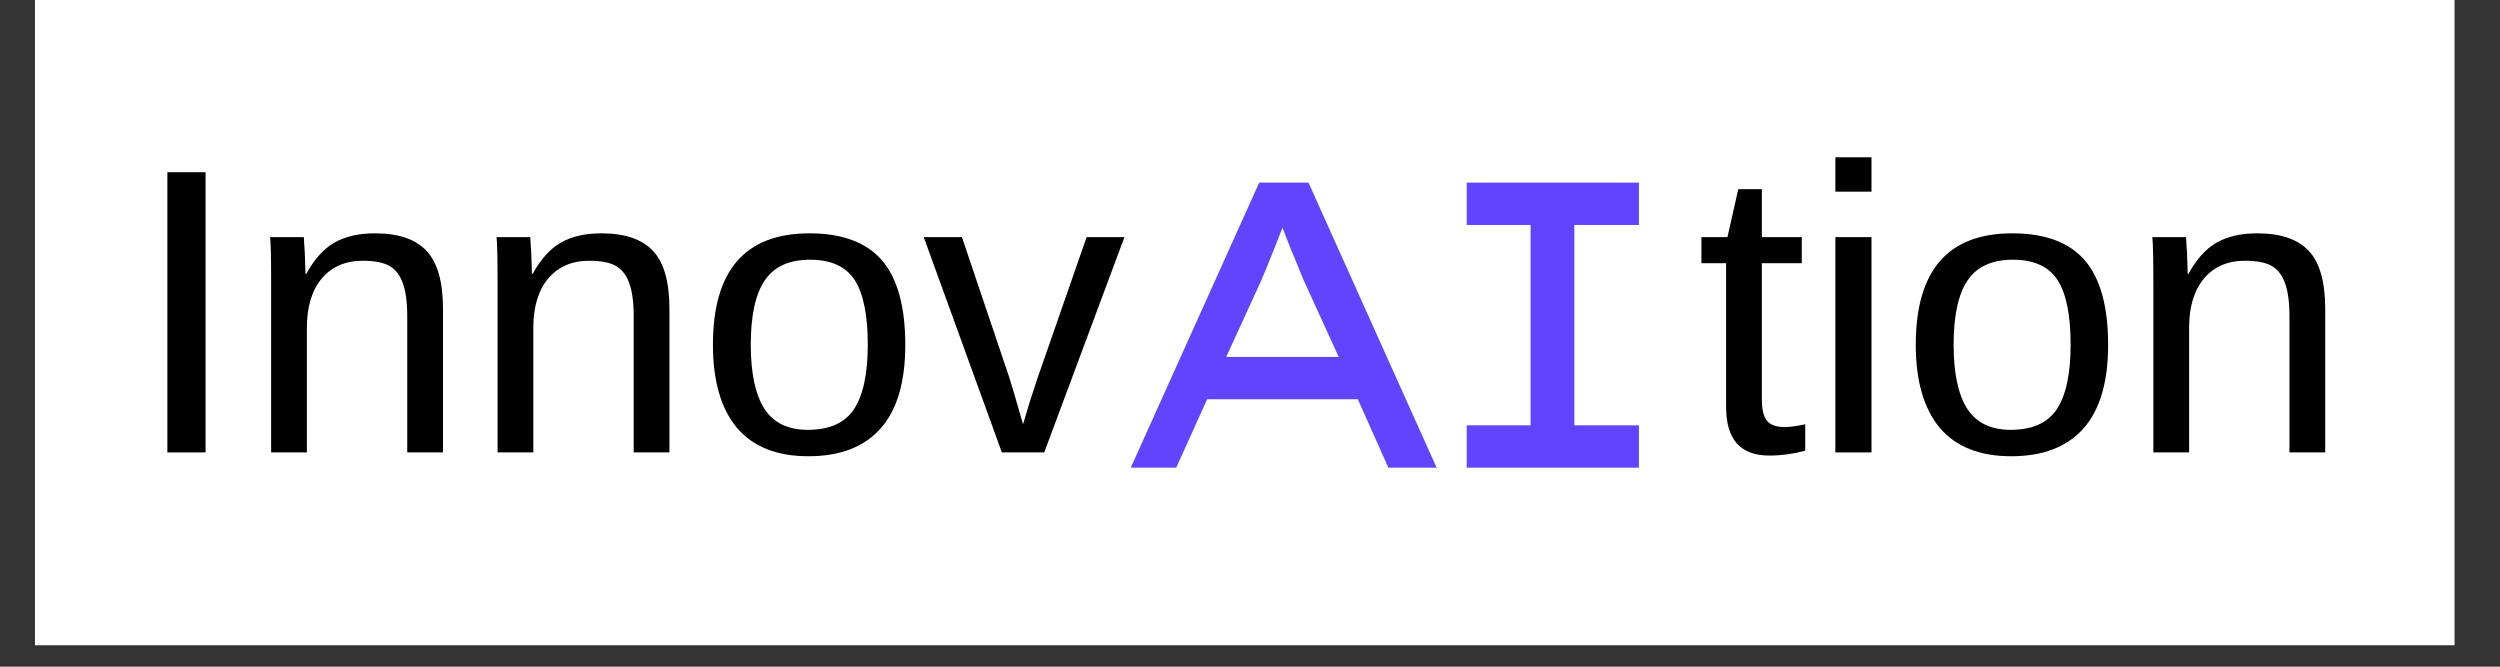 <svg xmlns="http://www.w3.org/2000/svg" xmlns:xlink="http://www.w3.org/1999/xlink" width="150" zoomAndPan="magnify" viewBox="0 0 112.5 30" height="40" preserveAspectRatio="xMidYMid meet" version="1.0"><rect x="0" y="0" width="112.5" height="30" fill="#333333" stroke="none"/><defs><g/><clipPath id="ac3b8c3087"><path d="M 1.574 0 L 110.445 0 L 110.445 29.031 L 1.574 29.031 Z M 1.574 0 " clip-rule="nonzero"/></clipPath><clipPath id="79e4f97cc7"><path d="M 44 0.324 L 70 0.324 L 70 24.012 L 44 24.012 Z M 44 0.324 " clip-rule="nonzero"/></clipPath><clipPath id="5fc77670d2"><rect x="0" width="26" y="0" height="25"/></clipPath><clipPath id="ac316edb47"><path d="M 0.52 1 L 47 1 L 47 23 L 0.52 23 Z M 0.52 1 " clip-rule="nonzero"/></clipPath><clipPath id="7d323df3eb"><rect x="0" width="47" y="0" height="22"/></clipPath><clipPath id="433a0c781f"><path d="M 70 1 L 101.32 1 L 101.32 23 L 70 23 Z M 70 1 " clip-rule="nonzero"/></clipPath><clipPath id="48e4dea03f"><rect x="0" width="32" y="0" height="22"/></clipPath><clipPath id="fe7f93ccf4"><rect x="0" width="102" y="0" height="25"/></clipPath></defs><g clip-path="url(#ac3b8c3087)"><path fill="#ffffff" d="M 1.574 0 L 110.445 0 L 110.445 29.031 L 1.574 29.031 Z M 1.574 0 " fill-opacity="1" fill-rule="nonzero"/><path fill="#ffffff" d="M 1.574 0 L 110.445 0 L 110.445 29.031 L 1.574 29.031 Z M 1.574 0 " fill-opacity="1" fill-rule="nonzero"/></g><g transform="matrix(1, 0, 0, 1, 5, 2)"><g clip-path="url(#fe7f93ccf4)"><g clip-path="url(#79e4f97cc7)"><g transform="matrix(1, 0, 0, 1, 44, 0)"><g clip-path="url(#5fc77670d2)"><g fill="#6344fe" fill-opacity="1"><g transform="translate(0.633, 19.046)"><g><path d="M 12.844 0 L 11.469 -3.078 L 4.688 -3.078 L 3.297 0 L 1.25 0 L 7.031 -12.828 L 9.25 -12.828 L 15.016 0 Z M 7.094 -8.359 L 5.547 -4.984 L 10.609 -4.984 L 9.031 -8.438 C 8.875 -8.82 8.719 -9.203 8.562 -9.578 C 8.406 -9.961 8.242 -10.367 8.078 -10.797 C 7.91 -10.359 7.742 -9.938 7.578 -9.531 C 7.422 -9.133 7.258 -8.742 7.094 -8.359 Z M 7.094 -8.359 "/></g></g></g><g fill="#6344fe" fill-opacity="1"><g transform="translate(14.283, 19.046)"><g><path d="M 10.469 0 L 2.719 0 L 2.719 -1.906 L 5.594 -1.906 L 5.594 -10.922 L 2.719 -10.922 L 2.719 -12.828 L 10.469 -12.828 L 10.469 -10.922 L 7.562 -10.922 L 7.562 -1.906 L 10.469 -1.906 Z M 10.469 0 "/></g></g></g></g></g></g><g clip-path="url(#ac316edb47)"><g transform="matrix(1, 0, 0, 1, -0, 1)"><g clip-path="url(#7d323df3eb)"><g fill="#000000" fill-opacity="1"><g transform="translate(0.844, 17.359)"><g><path d="M 1.688 0 L 1.688 -12.609 L 3.406 -12.609 L 3.406 0 Z M 1.688 0 "/></g></g></g><g fill="#000000" fill-opacity="1"><g transform="translate(5.935, 17.359)"><g><path d="M 7.391 0 L 7.391 -6.141 C 7.391 -6.773 7.32 -7.27 7.188 -7.625 C 7.062 -7.977 6.863 -8.234 6.594 -8.391 C 6.32 -8.547 5.922 -8.625 5.391 -8.625 C 4.609 -8.625 3.992 -8.359 3.547 -7.828 C 3.098 -7.297 2.875 -6.555 2.875 -5.609 L 2.875 0 L 1.266 0 L 1.266 -7.609 C 1.266 -8.742 1.25 -9.438 1.219 -9.688 L 2.734 -9.688 C 2.742 -9.656 2.75 -9.57 2.75 -9.438 C 2.758 -9.312 2.77 -9.16 2.781 -8.984 C 2.789 -8.816 2.801 -8.5 2.812 -8.031 L 2.844 -8.031 C 3.207 -8.695 3.629 -9.164 4.109 -9.438 C 4.598 -9.719 5.207 -9.859 5.938 -9.859 C 7 -9.859 7.773 -9.594 8.266 -9.062 C 8.754 -8.539 9 -7.672 9 -6.453 L 9 0 Z M 7.391 0 "/></g></g></g><g fill="#000000" fill-opacity="1"><g transform="translate(16.125, 17.359)"><g><path d="M 7.391 0 L 7.391 -6.141 C 7.391 -6.773 7.32 -7.27 7.188 -7.625 C 7.062 -7.977 6.863 -8.234 6.594 -8.391 C 6.32 -8.547 5.922 -8.625 5.391 -8.625 C 4.609 -8.625 3.992 -8.359 3.547 -7.828 C 3.098 -7.297 2.875 -6.555 2.875 -5.609 L 2.875 0 L 1.266 0 L 1.266 -7.609 C 1.266 -8.742 1.25 -9.438 1.219 -9.688 L 2.734 -9.688 C 2.742 -9.656 2.75 -9.57 2.75 -9.438 C 2.758 -9.312 2.77 -9.16 2.781 -8.984 C 2.789 -8.816 2.801 -8.5 2.812 -8.031 L 2.844 -8.031 C 3.207 -8.695 3.629 -9.164 4.109 -9.438 C 4.598 -9.719 5.207 -9.859 5.938 -9.859 C 7 -9.859 7.773 -9.594 8.266 -9.062 C 8.754 -8.539 9 -7.672 9 -6.453 L 9 0 Z M 7.391 0 "/></g></g></g><g fill="#000000" fill-opacity="1"><g transform="translate(26.316, 17.359)"><g><path d="M 9.422 -4.844 C 9.422 -3.156 9.047 -1.895 8.297 -1.062 C 7.555 -0.238 6.477 0.172 5.062 0.172 C 3.645 0.172 2.57 -0.254 1.844 -1.109 C 1.125 -1.973 0.766 -3.219 0.766 -4.844 C 0.766 -8.188 2.211 -9.859 5.109 -9.859 C 6.586 -9.859 7.676 -9.453 8.375 -8.641 C 9.07 -7.828 9.422 -6.562 9.422 -4.844 Z M 7.734 -4.844 C 7.734 -6.188 7.535 -7.16 7.141 -7.766 C 6.742 -8.367 6.078 -8.672 5.141 -8.672 C 4.191 -8.672 3.508 -8.359 3.094 -7.734 C 2.676 -7.117 2.469 -6.156 2.469 -4.844 C 2.469 -3.57 2.672 -2.613 3.078 -1.969 C 3.492 -1.332 4.145 -1.016 5.031 -1.016 C 6 -1.016 6.691 -1.32 7.109 -1.938 C 7.523 -2.562 7.734 -3.531 7.734 -4.844 Z M 7.734 -4.844 "/></g></g></g><g fill="#000000" fill-opacity="1"><g transform="translate(36.506, 17.359)"><g><path d="M 5.484 0 L 3.578 0 L 0.062 -9.688 L 1.781 -9.688 L 3.906 -3.391 C 3.988 -3.148 4.195 -2.441 4.531 -1.266 L 4.844 -2.312 L 5.188 -3.359 L 7.391 -9.688 L 9.094 -9.688 Z M 5.484 0 "/></g></g></g></g></g></g><g clip-path="url(#433a0c781f)"><g transform="matrix(1, 0, 0, 1, 70, 1)"><g clip-path="url(#48e4dea03f)"><g fill="#000000" fill-opacity="1"><g transform="translate(1.283, 17.359)"><g><path d="M 4.953 -0.078 C 4.422 0.066 3.879 0.141 3.328 0.141 C 2.035 0.141 1.391 -0.586 1.391 -2.047 L 1.391 -8.516 L 0.281 -8.516 L 0.281 -9.688 L 1.453 -9.688 L 1.938 -11.844 L 3 -11.844 L 3 -9.688 L 4.797 -9.688 L 4.797 -8.516 L 3 -8.516 L 3 -2.391 C 3 -1.93 3.078 -1.609 3.234 -1.422 C 3.391 -1.234 3.656 -1.141 4.031 -1.141 C 4.238 -1.141 4.547 -1.18 4.953 -1.266 Z M 4.953 -0.078 "/></g></g></g><g fill="#000000" fill-opacity="1"><g transform="translate(6.373, 17.359)"><g><path d="M 1.219 -11.734 L 1.219 -13.281 L 2.844 -13.281 L 2.844 -11.734 Z M 1.219 0 L 1.219 -9.688 L 2.844 -9.688 L 2.844 0 Z M 1.219 0 "/></g></g></g><g fill="#000000" fill-opacity="1"><g transform="translate(10.444, 17.359)"><g><path d="M 9.422 -4.844 C 9.422 -3.156 9.047 -1.895 8.297 -1.062 C 7.555 -0.238 6.477 0.172 5.062 0.172 C 3.645 0.172 2.57 -0.254 1.844 -1.109 C 1.125 -1.973 0.766 -3.219 0.766 -4.844 C 0.766 -8.188 2.211 -9.859 5.109 -9.859 C 6.586 -9.859 7.676 -9.453 8.375 -8.641 C 9.07 -7.828 9.422 -6.562 9.422 -4.844 Z M 7.734 -4.844 C 7.734 -6.188 7.535 -7.16 7.141 -7.766 C 6.742 -8.367 6.078 -8.672 5.141 -8.672 C 4.191 -8.672 3.508 -8.359 3.094 -7.734 C 2.676 -7.117 2.469 -6.156 2.469 -4.844 C 2.469 -3.57 2.672 -2.613 3.078 -1.969 C 3.492 -1.332 4.145 -1.016 5.031 -1.016 C 6 -1.016 6.691 -1.32 7.109 -1.938 C 7.523 -2.562 7.734 -3.531 7.734 -4.844 Z M 7.734 -4.844 "/></g></g></g><g fill="#000000" fill-opacity="1"><g transform="translate(20.635, 17.359)"><g><path d="M 7.391 0 L 7.391 -6.141 C 7.391 -6.773 7.32 -7.27 7.188 -7.625 C 7.062 -7.977 6.863 -8.234 6.594 -8.391 C 6.32 -8.547 5.922 -8.625 5.391 -8.625 C 4.609 -8.625 3.992 -8.359 3.547 -7.828 C 3.098 -7.297 2.875 -6.555 2.875 -5.609 L 2.875 0 L 1.266 0 L 1.266 -7.609 C 1.266 -8.742 1.25 -9.438 1.219 -9.688 L 2.734 -9.688 C 2.742 -9.656 2.75 -9.57 2.75 -9.438 C 2.758 -9.312 2.77 -9.16 2.781 -8.984 C 2.789 -8.816 2.801 -8.5 2.812 -8.031 L 2.844 -8.031 C 3.207 -8.695 3.629 -9.164 4.109 -9.438 C 4.598 -9.719 5.207 -9.859 5.938 -9.859 C 7 -9.859 7.773 -9.594 8.266 -9.062 C 8.754 -8.539 9 -7.672 9 -6.453 L 9 0 Z M 7.391 0 "/></g></g></g></g></g></g></g></g></svg>